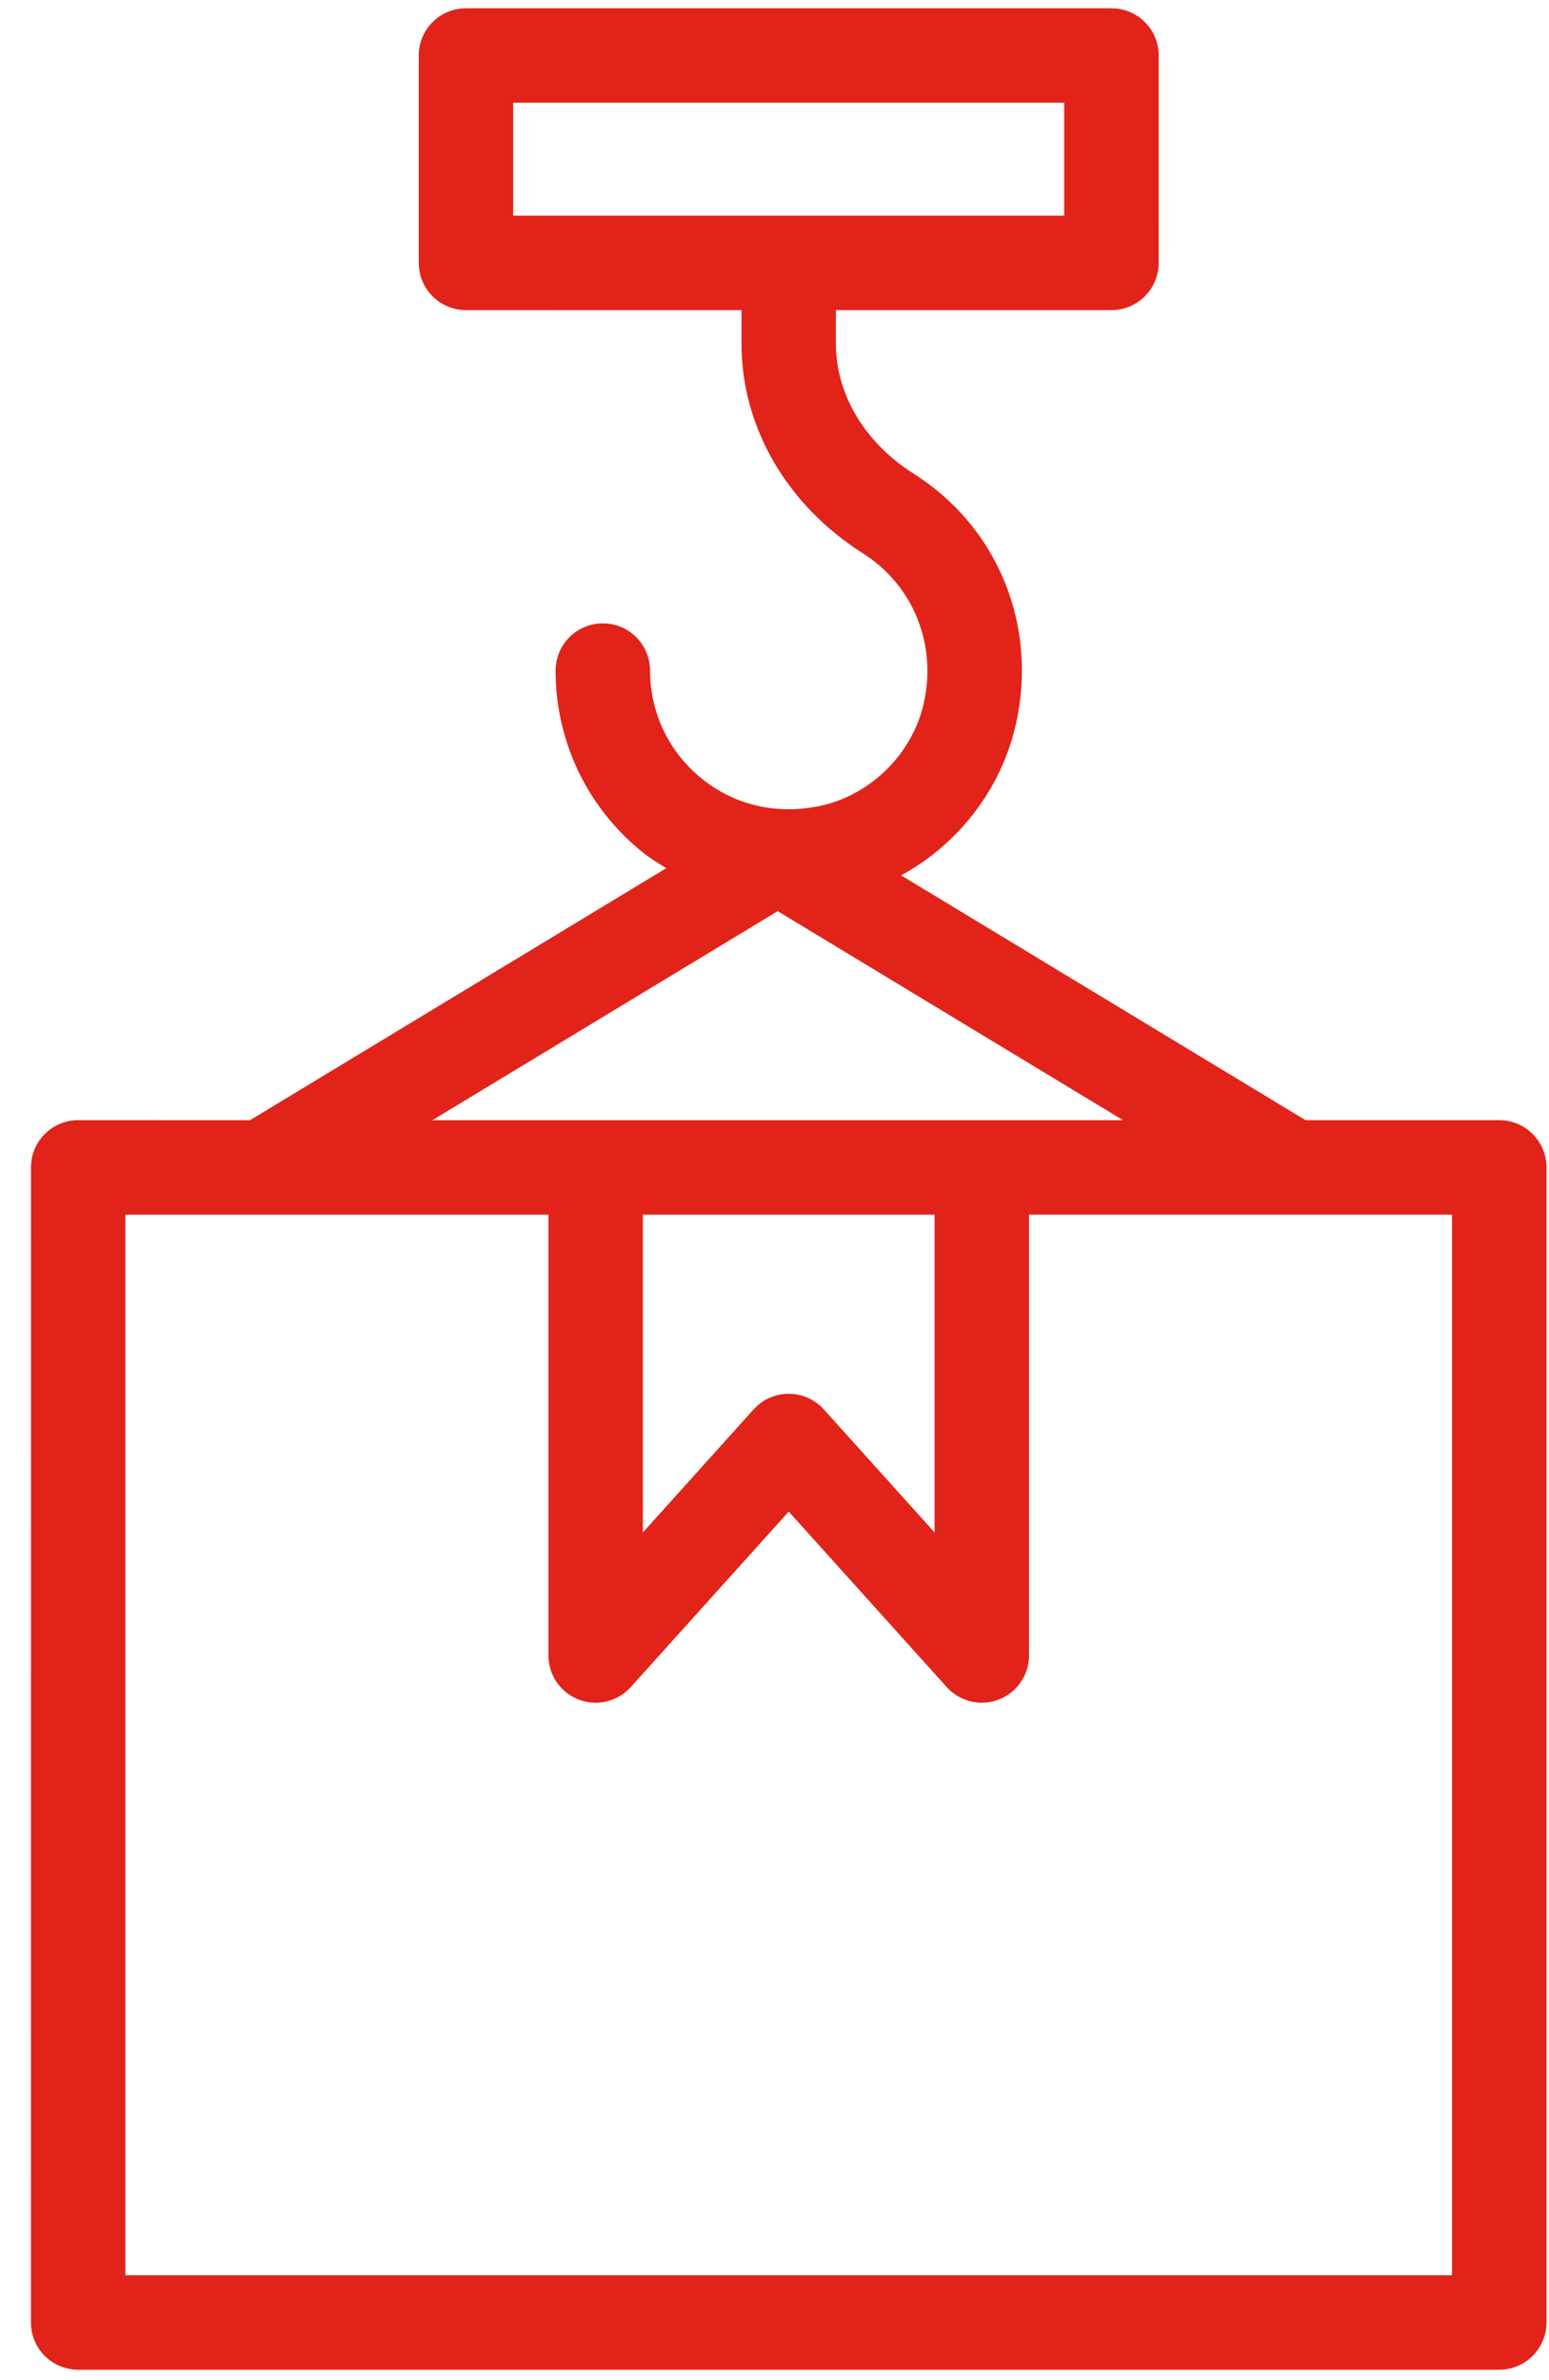 <svg width="41" height="63" viewBox="0 0 41 63" fill="none" xmlns="http://www.w3.org/2000/svg">
<path d="M2.07 29.648C1.379 29.648 0.82 30.208 0.82 30.898L0.819 61.471C0.819 62.162 1.379 62.721 2.069 62.721H39.683C40.373 62.721 40.933 62.162 40.933 61.471L40.933 30.898C40.933 30.207 40.373 29.648 39.684 29.648H34.555L23.851 23.169C25.361 22.346 26.493 20.902 26.885 19.185C27.482 16.564 26.419 13.952 24.175 12.531C22.892 11.719 22.126 10.438 22.126 9.105V8.209H29.418C30.109 8.209 30.668 7.65 30.668 6.959L30.669 1.468C30.669 0.777 30.109 0.219 29.419 0.219H12.334C11.644 0.219 11.084 0.778 11.084 1.468V6.959C11.084 7.65 11.644 8.209 12.334 8.209L19.627 8.21V9.106C19.627 11.301 20.827 13.37 22.837 14.643C24.174 15.49 24.807 17.055 24.447 18.629C24.149 19.939 23.069 21.019 21.759 21.318C20.606 21.579 19.484 21.331 18.59 20.621C17.711 19.919 17.206 18.872 17.206 17.749C17.206 17.058 16.646 16.499 15.956 16.499C15.266 16.499 14.706 17.058 14.706 17.749C14.706 19.637 15.554 21.396 17.032 22.576C17.223 22.728 17.431 22.851 17.636 22.978L6.617 29.649L2.07 29.648ZM13.584 2.718H28.168V5.709H13.584V2.718ZM38.433 60.221H3.32V32.149H14.516V43.817C14.516 44.334 14.835 44.798 15.318 44.984C15.801 45.17 16.348 45.039 16.695 44.653L20.877 40.008L25.058 44.653C25.3 44.921 25.64 45.066 25.988 45.066C26.138 45.066 26.289 45.04 26.435 44.983C26.918 44.798 27.237 44.334 27.237 43.816V32.148H38.433L38.433 60.221ZM17.016 32.149H24.737V40.56L21.805 37.303C21.568 37.04 21.231 36.889 20.876 36.889C20.521 36.889 20.184 37.04 19.947 37.303L17.016 40.56L17.016 32.149ZM20.584 24.116L29.726 29.649H11.444L20.584 24.116Z" fill="#E2231A"/>
</svg>
